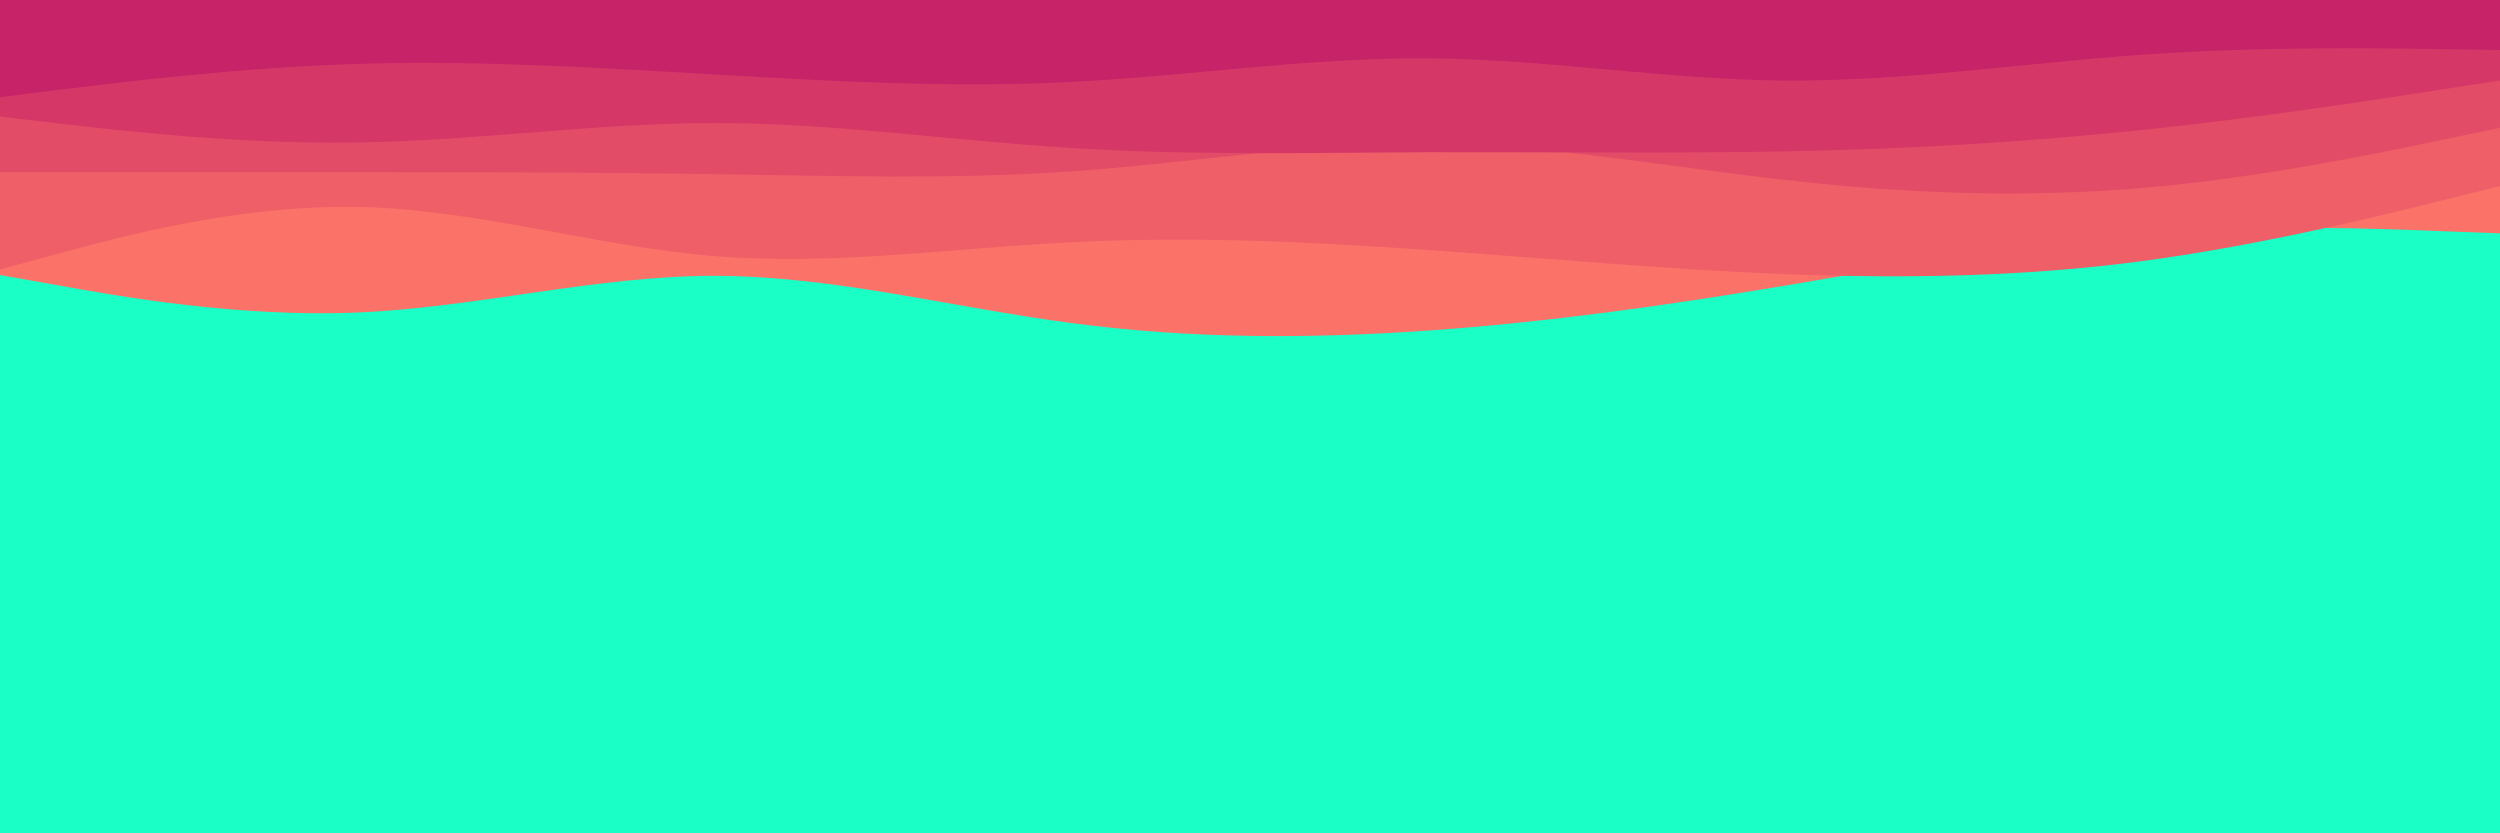 <svg id="visual" viewBox="0 0 900 300" width="900" height="300" xmlns="http://www.w3.org/2000/svg" xmlns:xlink="http://www.w3.org/1999/xlink" version="1.1"><rect x="0" y="0" width="900" height="300" fill="#1affc6"></rect><path d="M0 99L21.5 102.8C43 106.7 86 114.3 128.8 112.5C171.7 110.7 214.3 99.3 257.2 99.3C300 99.3 343 110.7 385.8 116.3C428.7 122 471.3 122 514.2 119C557 116 600 110 642.8 102.8C685.7 95.7 728.3 87.3 771.2 84C814 80.7 857 82.3 878.5 83.2L900 84L900 0L878.5 0C857 0 814 0 771.2 0C728.3 0 685.7 0 642.8 0C600 0 557 0 514.2 0C471.3 0 428.7 0 385.8 0C343 0 300 0 257.2 0C214.3 0 171.7 0 128.8 0C86 0 43 0 21.5 0L0 0Z" fill="#fa7268"></path><path d="M0 97L21.5 91.2C43 85.3 86 73.7 128.8 74.5C171.7 75.3 214.3 88.7 257.2 92.2C300 95.7 343 89.3 385.8 87.2C428.7 85 471.3 87 514.2 90C557 93 600 97 642.8 98.7C685.7 100.3 728.3 99.7 771.2 94C814 88.3 857 77.7 878.5 72.3L900 67L900 0L878.5 0C857 0 814 0 771.2 0C728.3 0 685.7 0 642.8 0C600 0 557 0 514.2 0C471.3 0 428.7 0 385.8 0C343 0 300 0 257.2 0C214.3 0 171.7 0 128.8 0C86 0 43 0 21.5 0L0 0Z" fill="#ef5f67"></path><path d="M0 62L21.5 62C43 62 86 62 128.8 62C171.7 62 214.3 62 257.2 62.7C300 63.3 343 64.7 385.8 61.7C428.7 58.7 471.3 51.3 514.2 51.7C557 52 600 60 642.8 64.8C685.7 69.7 728.3 71.3 771.2 67.7C814 64 857 55 878.5 50.5L900 46L900 0L878.5 0C857 0 814 0 771.2 0C728.3 0 685.7 0 642.8 0C600 0 557 0 514.2 0C471.3 0 428.7 0 385.8 0C343 0 300 0 257.2 0C214.3 0 171.7 0 128.8 0C86 0 43 0 21.5 0L0 0Z" fill="#e34c67"></path><path d="M0 42L21.5 44.5C43 47 86 52 128.8 51.3C171.7 50.7 214.3 44.3 257.2 44.3C300 44.3 343 50.7 385.8 53.3C428.7 56 471.3 55 514.2 54.8C557 54.7 600 55.3 642.8 54.5C685.7 53.7 728.3 51.3 771.2 46.8C814 42.3 857 35.7 878.5 32.3L900 29L900 0L878.5 0C857 0 814 0 771.2 0C728.3 0 685.7 0 642.8 0C600 0 557 0 514.2 0C471.3 0 428.7 0 385.8 0C343 0 300 0 257.2 0C214.3 0 171.7 0 128.8 0C86 0 43 0 21.5 0L0 0Z" fill="#d53867"></path><path d="M0 35L21.5 32.3C43 29.7 86 24.3 128.8 23C171.7 21.7 214.3 24.3 257.2 26.8C300 29.3 343 31.7 385.8 29.5C428.7 27.3 471.3 20.7 514.2 21C557 21.3 600 28.7 642.8 29C685.7 29.3 728.3 22.7 771.2 19.7C814 16.7 857 17.3 878.5 17.7L900 18L900 0L878.5 0C857 0 814 0 771.2 0C728.3 0 685.7 0 642.8 0C600 0 557 0 514.2 0C471.3 0 428.7 0 385.8 0C343 0 300 0 257.2 0C214.3 0 171.7 0 128.8 0C86 0 43 0 21.5 0L0 0Z" fill="#c62368"></path></svg>